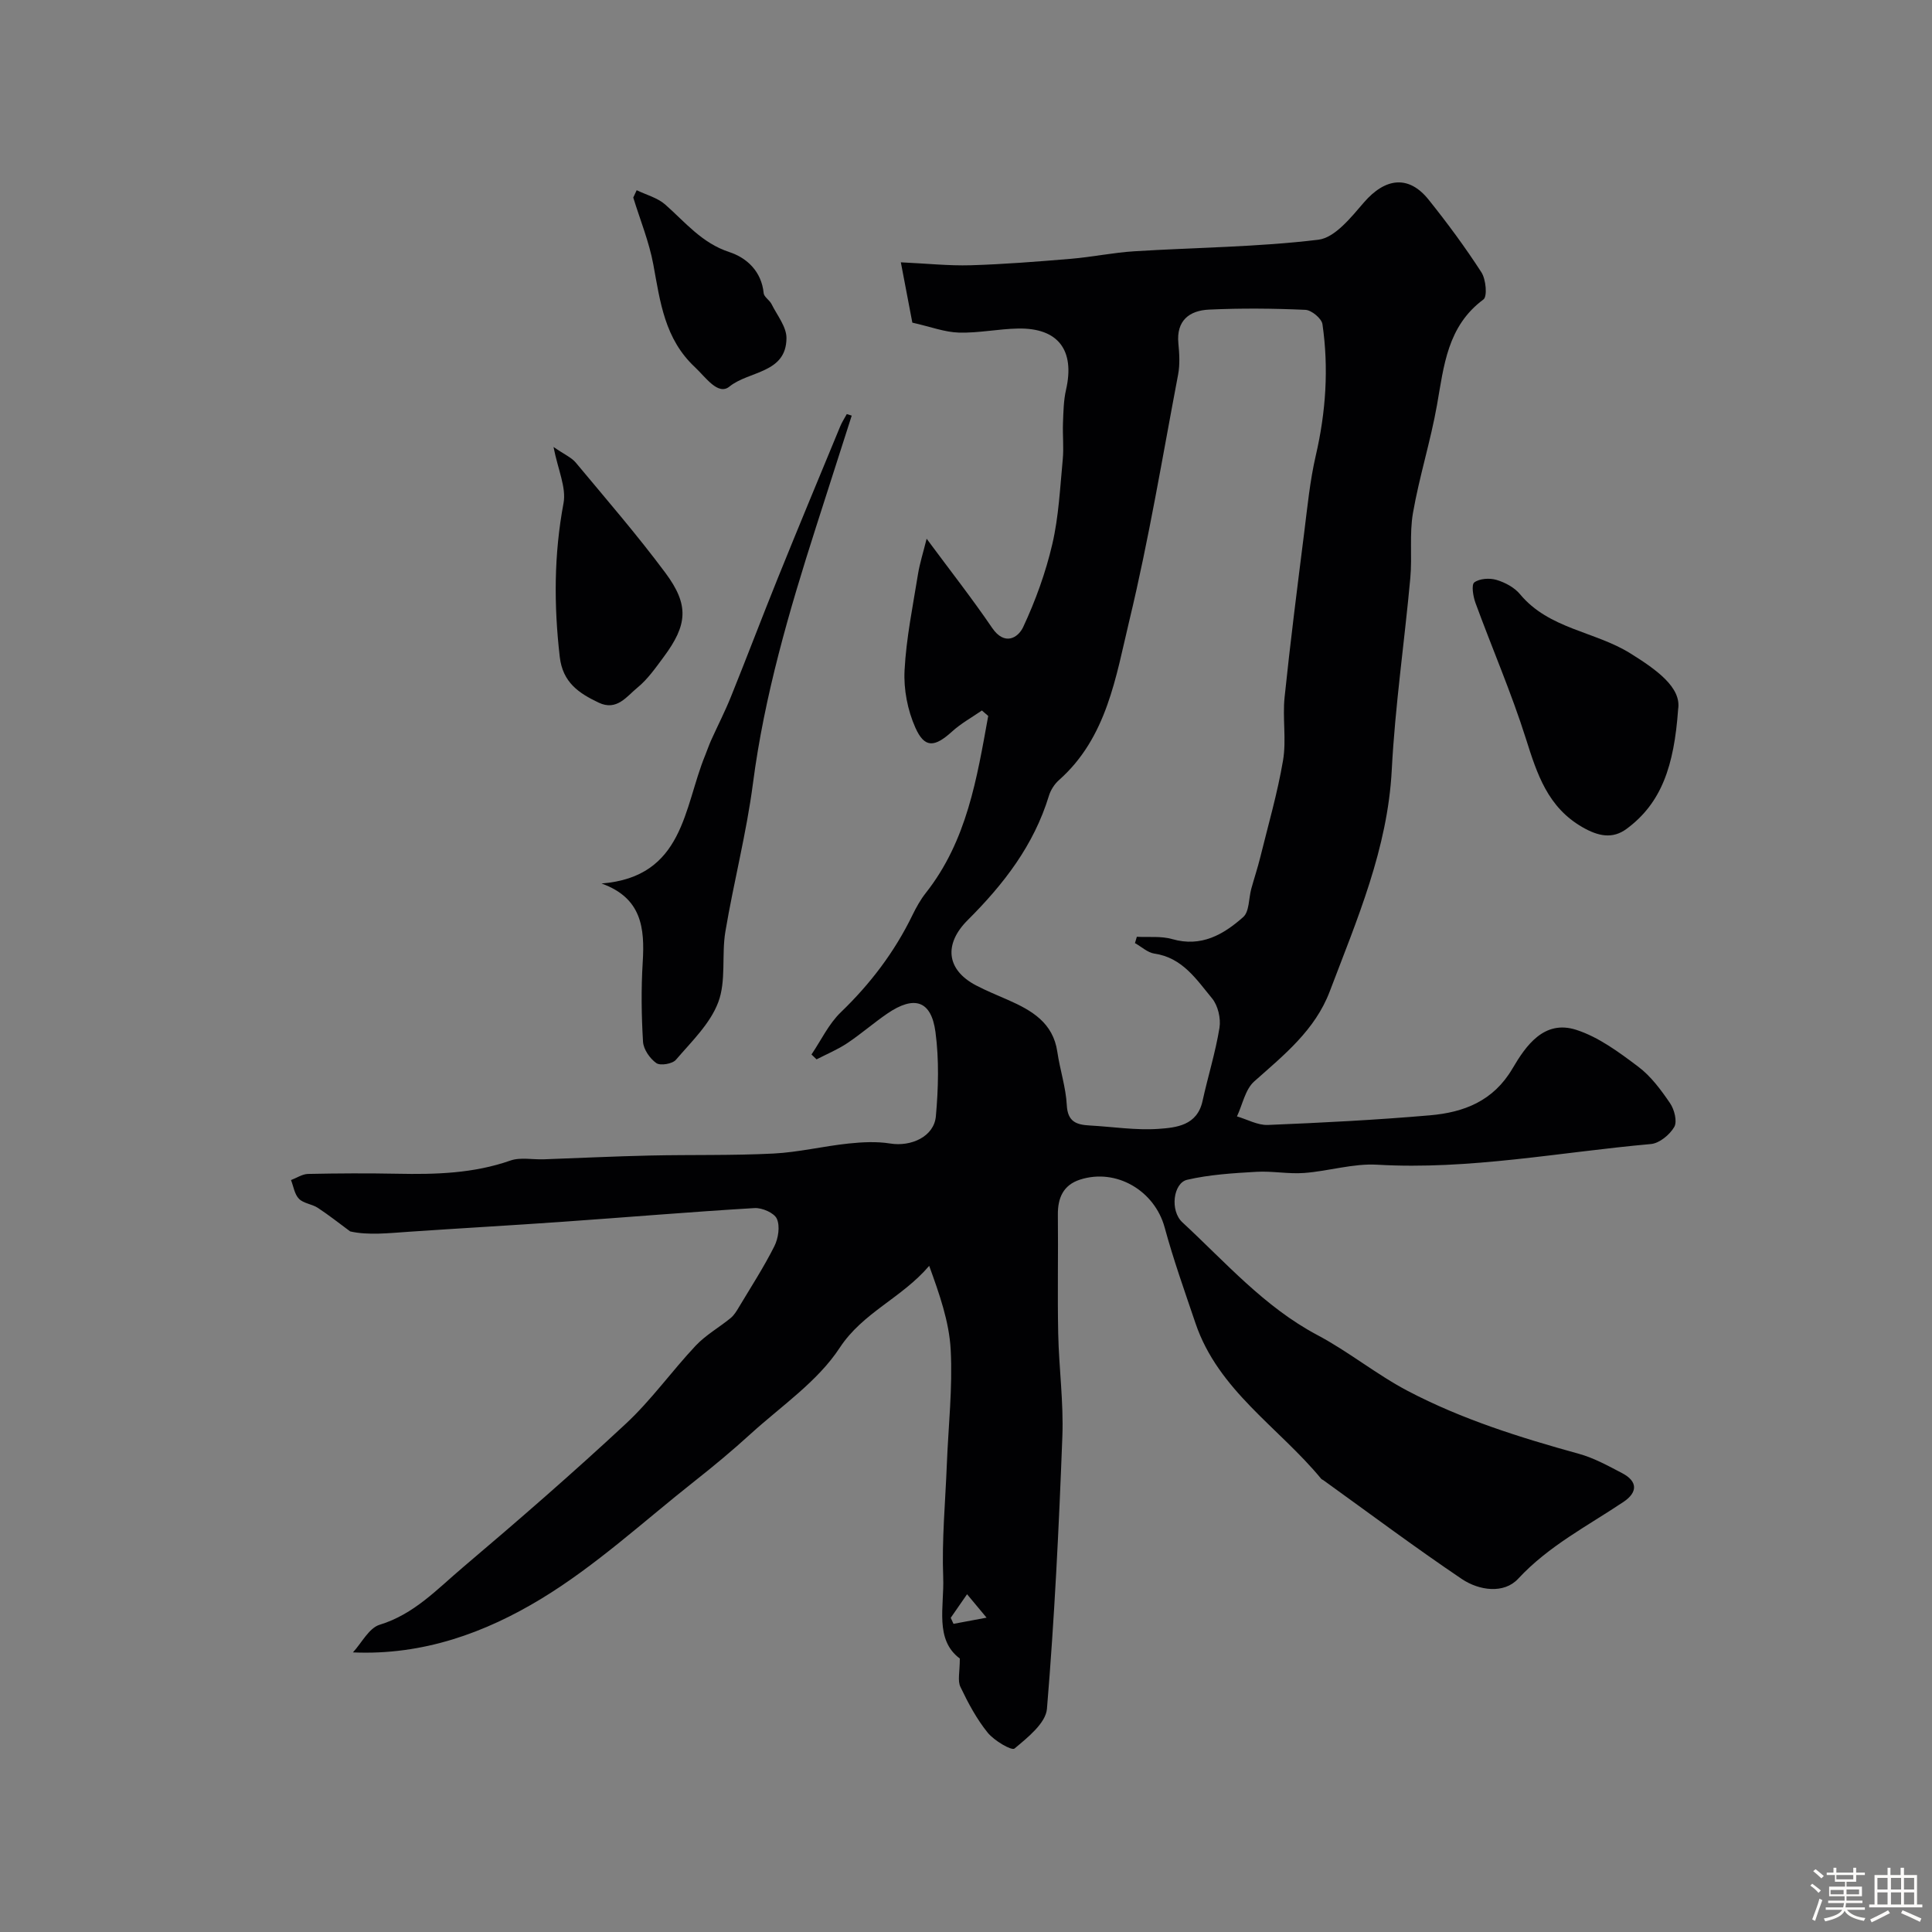 <svg enable-background="new 0 0 400 400" viewBox="0 0 400 400" xmlns="http://www.w3.org/2000/svg"><rect x="0" y="0" width="400" height="400" fill="#808080" stroke="none"/><path d="m374.8 390.4.4-.4c.7.5 1.3 1 1.8 1.4l-.5.5c-.5-.6-1.1-1.1-1.7-1.5zm1 7.3-.6-.3c.5-1.4 1.1-2.8 1.5-4.3.2.1.4.2.6.3-.5 1.3-1 2.8-1.5 4.3zm-.4-10.3.5-.4c.4.3 1 .8 1.7 1.4l-.5.5c-.5-.5-1.1-1-1.7-1.5zm2.5.3h1.7v-1h.6v1h3.5v-1h.6v1h1.8v.5h-1.8v1.4h-2v1h3.2v2h-3.2v.9h3.3v.5h-3.4c0 .3-.1.6-.1.9h4v.5h-3.7c.7.9 1.9 1.5 3.8 1.7-.1.2-.2.4-.3.6-2.1-.4-3.5-1.1-4-2.1-.4 1-1.8 1.7-4 2.2-.1-.2-.2-.4-.3-.6 2.1-.4 3.4-1 3.8-1.8h-3.4v-.5h3.6c.1-.3.1-.6.2-.9h-3.3v-.5h3.4c0-.3 0-.6 0-.9h-3.2v-2h3.3v-1h-2.1v-1.4h-1.7v-.5zm1.1 3.5v1h2.7c0-.3 0-.4 0-.4 0-.1 0-.2 0-.2 0-.1 0-.2 0-.3h-2.7zm1.2-3v.9h3.5v-.9zm4.7 3h-2.6v.6.4h2.6z" fill="#fcfbfa"/><path d="m393.6 386.7h.6v1.5h2.7v6.1h1.1v.6h-11v-.6h1.1v-6.1h2.7v-1.5h.6v1.5h2.1v-1.5zm-2.7 8.8.4.6c-1.2.6-2.5 1.3-3.8 1.9-.1-.2-.2-.4-.3-.6 1.2-.6 2.5-1.2 3.7-1.9zm-2.2-6.7v2.4h2.1v-2.4zm0 3v2.5h2.1v-2.5zm2.8-3v2.4h2.1v-2.4zm0 3v2.5h2.1v-2.5zm6 6.1c-1.4-.7-2.7-1.3-3.9-1.8l.3-.6c1.5.6 2.7 1.2 3.9 1.7zm-1.2-9.1h-2.1v2.4h2.1zm-2.1 3v2.5h2.1v-2.5z" fill="#fcfbfa"/><g fill="#010103"><path d="m198.72 343.38c-5.26-3.91-3.21-10.76-3.44-16.77-.3-7.77.44-15.59.75-23.38.31-7.93 1.22-15.89.8-23.78-.31-5.82-2.34-11.55-4.45-17.37-5.73 6.71-13.71 9.62-18.53 16.97-4.58 6.99-12.12 12.07-18.48 17.86-3.7 3.37-7.55 6.58-11.48 9.68-10.54 8.31-20.52 17.57-31.92 24.47-11.46 6.93-24.3 11.69-38.9 11.05 1.82-1.97 3.31-5.04 5.53-5.72 7.12-2.17 11.93-7.39 17.23-11.88 11.44-9.69 22.77-19.53 33.74-29.74 5.28-4.91 9.53-10.92 14.49-16.19 2.08-2.2 4.84-3.75 7.21-5.69.71-.58 1.23-1.44 1.71-2.25 2.5-4.18 5.16-8.28 7.34-12.62.82-1.63 1.21-4.13.52-5.68-.54-1.22-3.06-2.32-4.63-2.22-13.31.79-26.6 1.92-39.91 2.85-10.53.74-21.07 1.33-31.6 2.05-4.26.29-8.51.77-12.2-.07-2.22-1.64-4.39-3.36-6.7-4.88-1.2-.79-2.95-.9-3.9-1.87-.92-.93-1.13-2.56-1.65-3.88 1.17-.44 2.34-1.24 3.52-1.27 6.16-.13 12.33-.16 18.5-.04 7.93.16 15.76-.05 23.4-2.73 2.08-.73 4.61-.17 6.94-.26 7.31-.26 14.62-.62 21.94-.78 8.52-.19 17.05.02 25.56-.41 5.19-.26 10.33-1.52 15.52-2.07 2.86-.3 5.84-.46 8.66-.01 4.36.71 9.09-1.43 9.47-5.63.52-5.77.68-11.71-.08-17.44-.87-6.55-4.39-7.65-9.99-3.82-2.83 1.94-5.43 4.22-8.28 6.12-1.98 1.32-4.22 2.25-6.35 3.35-.35-.34-.7-.67-1.05-1.01 1.99-2.94 3.56-6.32 6.06-8.73 6.13-5.9 11.14-12.5 14.85-20.14.78-1.6 1.67-3.2 2.77-4.59 8.53-10.82 10.57-23.77 12.91-36.63-.44-.38-.87-.75-1.31-1.13-2.07 1.43-4.32 2.67-6.17 4.35-3.63 3.29-5.69 3.5-7.61-.81-1.6-3.59-2.44-7.91-2.23-11.84.34-6.65 1.71-13.26 2.77-19.87.37-2.3 1.09-4.53 1.8-7.39 4.94 6.67 9.46 12.43 13.57 18.47 2.56 3.75 5.36 2.07 6.42-.19 2.56-5.48 4.66-11.28 6.03-17.17 1.33-5.7 1.6-11.66 2.16-17.52.24-2.5-.05-5.05.05-7.58.09-2.29.12-4.63.63-6.85 1.87-8.17-1.6-12.83-9.9-12.68-4.1.07-8.21.96-12.29.84-2.93-.08-5.83-1.21-9.63-2.06-.66-3.46-1.48-7.78-2.38-12.49 5.39.25 9.92.74 14.44.61 6.94-.21 13.87-.76 20.79-1.34 4.4-.37 8.76-1.29 13.16-1.56 12.69-.79 25.46-.86 38.06-2.39 3.43-.42 6.76-4.63 9.42-7.71 4.43-5.13 9.28-5.72 13.39-.59 3.88 4.84 7.58 9.85 10.94 15.05.94 1.45 1.26 4.99.42 5.62-7.47 5.53-8.18 13.71-9.61 21.82-1.33 7.52-3.67 14.86-4.98 22.38-.76 4.39-.14 9-.55 13.48-1.21 13.24-3.15 26.44-3.84 39.71-.85 16.36-7.19 30.97-12.84 45.87-3.04 8.02-9.47 13.16-15.63 18.63-1.87 1.66-2.42 4.79-3.58 7.25 2.13.62 4.29 1.85 6.39 1.77 11.21-.46 22.42-1.03 33.6-2 6.97-.61 13.08-2.92 17.05-9.68 2.78-4.73 6.54-10.16 13.21-8.01 4.63 1.49 8.85 4.63 12.82 7.62 2.63 1.97 4.72 4.81 6.6 7.57.89 1.3 1.52 3.77.87 4.91-.93 1.61-3.07 3.38-4.83 3.54-18.86 1.68-37.56 5.39-56.67 4.28-4.98-.29-10.05 1.33-15.1 1.71-3.28.25-6.62-.43-9.9-.24-4.81.28-9.69.57-14.35 1.65-2.87.66-3.62 6.38-.99 8.81 8.91 8.24 16.94 17.5 27.95 23.34 6.46 3.42 12.23 8.16 18.7 11.56 11.21 5.89 23.27 9.66 35.46 13.03 3.11.86 6.03 2.48 8.92 3.99 3.26 1.7 3.26 3.97.3 5.96-7.48 5.01-15.49 9.1-21.81 15.91-2.96 3.2-8.12 2.44-11.66.06-9.74-6.57-19.16-13.62-28.7-20.48-.13-.1-.32-.14-.42-.27-8.78-10.66-21.32-18.29-26.03-32.22-2.23-6.59-4.57-13.15-6.39-19.85-2.07-7.57-10-12.3-17.52-9.87-3.45 1.12-4.62 3.77-4.58 7.29.09 8.2-.1 16.4.07 24.59.15 7.1 1.13 14.22.86 21.3-.71 18.81-1.63 37.63-3.19 56.38-.25 2.98-4 5.95-6.72 8.23-.59.49-4.22-1.64-5.55-3.29-2.28-2.82-4.05-6.13-5.62-9.43-.66-1.27-.15-3.08-.15-5.92zm36.26-148.12c.13-.44.26-.87.39-1.31 2.45.13 5.02-.18 7.32.48 6.01 1.73 10.62-.94 14.7-4.56 1.28-1.13 1.13-3.85 1.67-5.84.59-2.15 1.3-4.27 1.84-6.44 1.65-6.71 3.59-13.37 4.74-20.16.72-4.25-.13-8.74.32-13.06 1.18-11.39 2.63-22.75 4.06-34.11.67-5.34 1.19-10.73 2.4-15.95 2.09-9.02 2.7-18.07 1.38-27.19-.17-1.18-2.26-2.91-3.52-2.97-6.65-.3-13.33-.36-19.97-.05-4.05.19-6.8 2.25-6.34 7 .21 2.14.34 4.39-.06 6.48-3.22 16.95-6.03 34-10.06 50.76-2.83 11.78-4.65 24.35-14.6 33.17-.94.83-1.73 2.07-2.09 3.27-3.13 10.22-9.3 18.23-16.82 25.73-4.93 4.92-4.46 10.25 1.73 13.5 2.16 1.13 4.43 2.05 6.66 3.03 4.89 2.16 9.3 4.7 10.18 10.74.54 3.71 1.77 7.35 1.96 11.05.18 3.46 2.05 4.04 4.75 4.19 4.76.26 9.54 1.03 14.25.7 3.71-.26 7.99-.71 9.1-5.76 1.11-5.07 2.68-10.06 3.51-15.17.31-1.93-.31-4.6-1.53-6.08-3.24-3.92-6.15-8.46-11.97-9.28-1.4-.22-2.67-1.43-4-2.17zm-38.14 139.69c.19.42.38.83.57 1.25 2.11-.4 4.22-.79 6.85-1.28-1.61-1.93-2.82-3.39-4.04-4.85-1.13 1.62-2.25 3.25-3.38 4.88z"/><path d="m176.34 86.05c-2.47 7.71-4.94 15.41-7.41 23.12-5.56 17.38-10.67 34.83-13.04 53.03-1.34 10.3-3.99 20.43-5.71 30.69-.81 4.84.2 10.2-1.48 14.63-1.68 4.45-5.54 8.14-8.76 11.9-.73.85-3.23 1.27-4.06.68-1.33-.94-2.66-2.85-2.75-4.43-.33-5.48-.4-11.01-.06-16.49.43-7.02-.19-13.27-8.53-16.26 17.08-1.36 17.01-15.71 21.45-26.52.42-1.03.77-2.08 1.22-3.09 1.37-3.04 2.9-6.01 4.14-9.1 3.27-8.1 6.36-16.27 9.63-24.37 4.26-10.55 8.63-21.05 12.98-31.57.36-.88.9-1.69 1.36-2.54.34.11.68.22 1.02.32z"/><path d="m347.44 146.84c-.84 11.79-3.46 19.43-10.66 24.76-2.93 2.17-5.89 1.53-9.12-.32-7.23-4.14-9.42-11.02-11.73-18.32-3.01-9.53-7.01-18.74-10.45-28.14-.49-1.34-.88-3.76-.24-4.24 1.1-.81 3.17-.94 4.59-.52 1.78.53 3.71 1.56 4.87 2.96 6 7.23 15.53 7.68 22.86 12.26 5.39 3.36 10.6 7.06 9.88 11.56z"/><path d="m114.6 92.54c2.26 1.56 3.71 2.17 4.6 3.23 6.28 7.54 12.71 14.97 18.56 22.83 4.96 6.67 4.59 10.77-.36 17.43-1.66 2.23-3.3 4.6-5.42 6.33-2.23 1.81-4.26 4.91-8.04 3.11-4.12-1.96-7.44-4.18-8.05-9.49-1.23-10.67-1.21-21.18.78-31.79.61-3.25-1.15-6.93-2.07-11.65z"/><path d="m131.82 39.38c1.99.97 4.31 1.56 5.91 2.97 4.15 3.66 7.57 7.97 13.27 9.84 3.61 1.18 6.67 3.99 7.11 8.51.08.79 1.22 1.43 1.63 2.26 1.15 2.32 3.11 4.7 3.09 7.05-.04 7.32-7.79 6.76-11.8 10.02-2.36 1.92-4.89-1.89-7.16-4.02-6.27-5.86-7.18-13.5-8.6-21.21-.87-4.73-2.74-9.27-4.16-13.9.24-.51.48-1.01.71-1.52z"/></g></svg>
